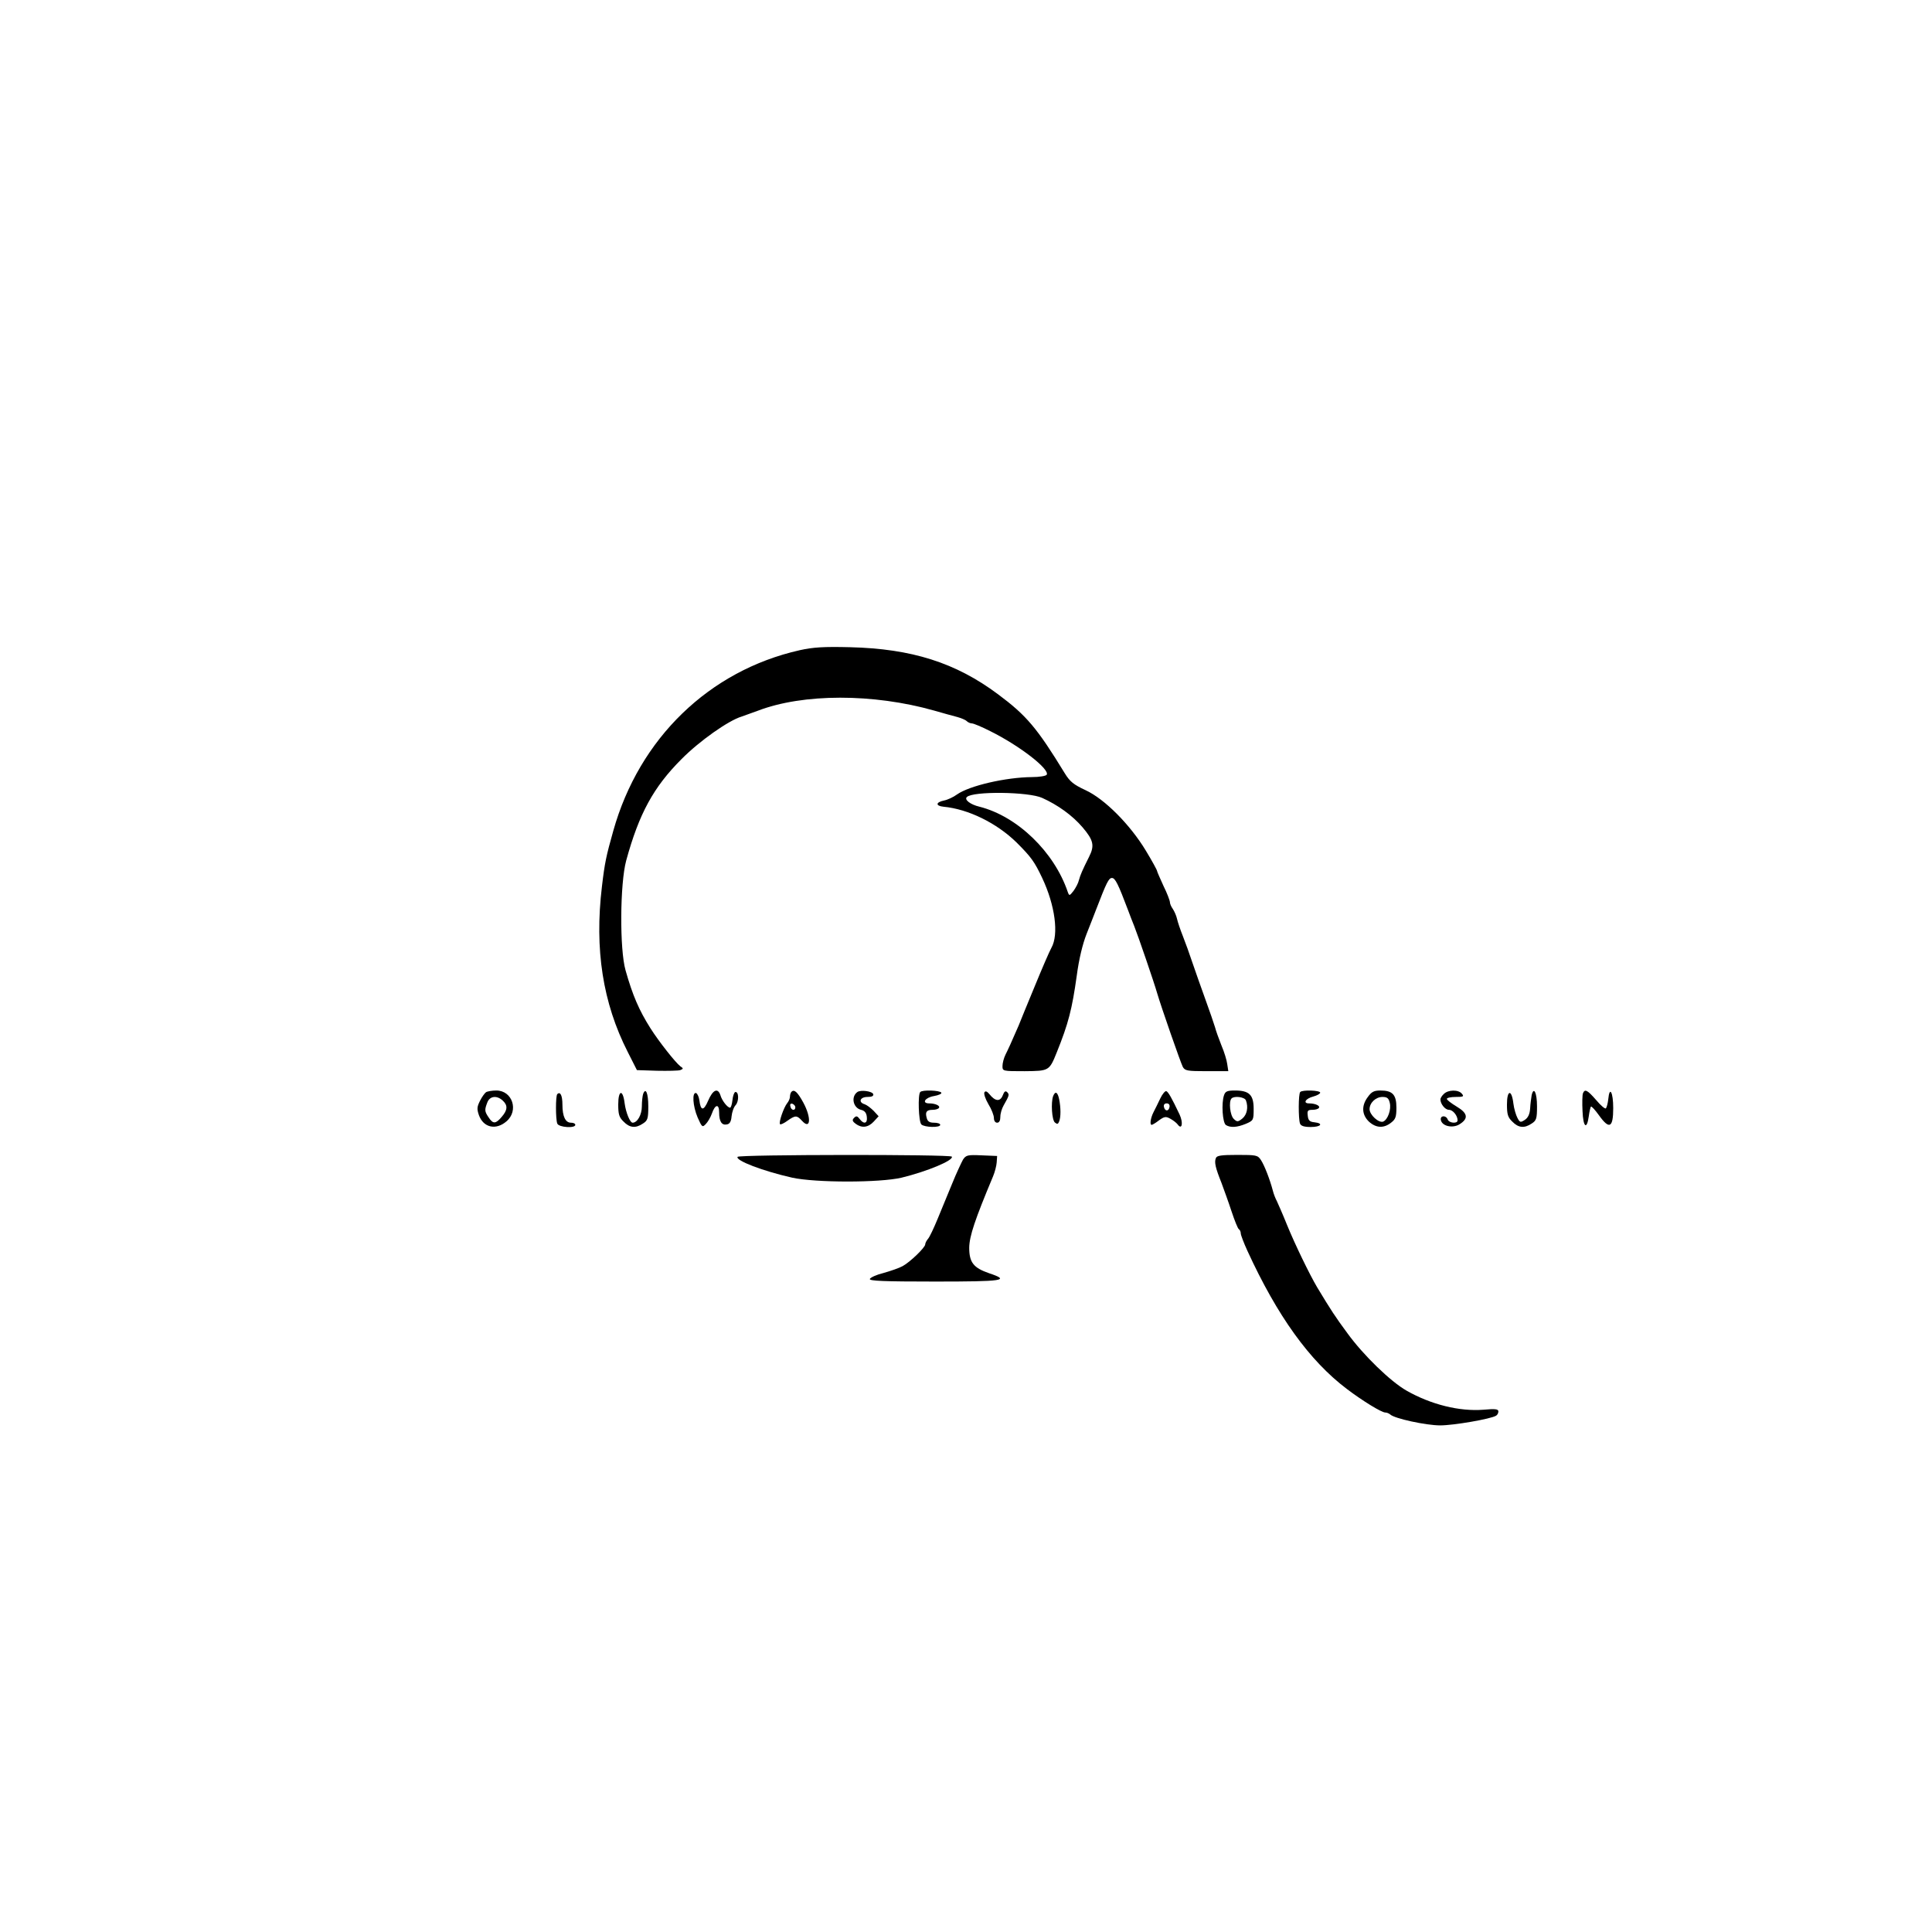 <?xml version="1.0" standalone="no"?>
<!DOCTYPE svg PUBLIC "-//W3C//DTD SVG 20010904//EN"
 "http://www.w3.org/TR/2001/REC-SVG-20010904/DTD/svg10.dtd">
<svg version="1.0" xmlns="http://www.w3.org/2000/svg"
 width="900pt" height="900pt" viewBox="0 0 900 900"
 preserveAspectRatio="xMidYMid meet">
<g transform="translate(0,900) scale(0.1,-0.1)"
fill="#000000" stroke="none">
<path d="M3725 5971 c-421 -95 -747 -410 -868 -841 -33 -117 -40 -149 -53
-260 -35 -292 4 -542 120 -770 l43 -85 93 -3 c51 -1 101 0 109 3 15 6 15 8 0
18 -23 18 -99 114 -139 177 -53 84 -83 153 -116 270 -28 98 -26 404 3 511 60
219 127 342 258 473 83 84 219 180 280 198 11 4 45 16 75 27 211 81 538 81
821 1 41 -12 89 -25 108 -30 18 -5 38 -13 44 -19 6 -6 17 -11 25 -11 7 0 46
-16 85 -36 139 -69 278 -178 263 -203 -4 -6 -35 -11 -69 -11 -121 -1 -291 -40
-349 -81 -16 -12 -44 -25 -60 -28 -39 -8 -41 -25 -3 -29 116 -11 248 -76 341
-167 68 -68 83 -89 119 -165 60 -127 78 -263 43 -325 -9 -16 -44 -97 -78 -180
-34 -82 -68 -165 -75 -183 -36 -83 -48 -109 -61 -135 -8 -16 -14 -40 -14 -53
0 -24 1 -24 103 -24 114 1 115 1 150 88 54 134 71 200 93 357 10 76 27 147 46
195 16 41 36 91 43 110 50 130 60 150 75 150 15 0 29 -28 75 -150 7 -19 20
-53 29 -75 18 -45 93 -264 106 -310 19 -65 110 -326 120 -345 10 -18 21 -20
111 -20 l101 0 -5 33 c-2 17 -14 57 -27 87 -12 30 -26 69 -30 85 -5 17 -25 75
-45 130 -20 55 -47 132 -60 170 -13 39 -33 95 -45 125 -12 30 -24 66 -27 80
-3 14 -12 34 -19 45 -8 11 -14 25 -14 32 0 7 -13 42 -30 76 -16 35 -30 67 -30
70 0 4 -23 46 -52 94 -73 121 -192 241 -281 282 -56 26 -73 40 -97 79 -129
211 -178 269 -311 368 -197 147 -402 212 -689 219 -124 3 -171 0 -235 -14z
m1130 -688 c73 -33 140 -81 188 -137 51 -60 57 -85 30 -138 -32 -64 -40 -83
-47 -108 -3 -14 -15 -36 -25 -50 -19 -24 -20 -24 -27 -5 -63 186 -234 352
-411 397 -43 10 -72 33 -59 45 27 28 288 25 351 -4z"/>
<path d="M2264 3912 c-6 -4 -19 -22 -28 -40 -14 -28 -15 -38 -5 -67 21 -58 79
-71 128 -29 59 50 28 144 -47 144 -20 0 -42 -4 -48 -8z m78 -39 c24 -22 23
-44 -5 -76 -28 -33 -40 -34 -61 -2 -19 28 -19 35 -6 69 11 30 44 35 72 9z"/>
<path d="M2996 3904 c-3 -9 -6 -35 -6 -58 0 -39 -21 -76 -43 -76 -12 0 -31 46
-37 89 -8 68 -30 65 -30 -4 0 -46 4 -60 25 -80 28 -29 56 -32 90 -9 22 14 25
23 25 80 0 61 -12 90 -24 58z"/>
<path d="M3299 3873 c-21 -49 -35 -49 -41 1 -2 16 -9 31 -15 34 -20 6 -16 -60
7 -114 20 -45 22 -47 38 -30 9 9 22 31 28 48 15 44 34 48 34 6 0 -42 12 -61
36 -56 13 2 20 13 22 38 2 19 10 43 19 52 16 18 15 64 -2 61 -5 -2 -11 -18
-13 -38 -2 -19 -7 -35 -11 -35 -12 0 -38 33 -45 58 -12 36 -35 26 -57 -25z"/>
<path d="M3687 3914 c-4 -4 -7 -14 -7 -22 0 -9 -6 -23 -13 -31 -16 -20 -41
-91 -33 -98 2 -3 18 4 34 16 37 26 44 26 67 1 41 -46 46 12 7 84 -27 49 -42
63 -55 50z m18 -72 c0 -18 -20 -15 -23 4 -3 10 1 15 10 12 7 -3 13 -10 13 -16z"/>
<path d="M3994 3913 c-31 -22 -20 -74 17 -83 17 -4 25 -14 27 -33 4 -31 -14
-36 -34 -9 -10 13 -15 15 -25 5 -10 -10 -9 -16 7 -28 28 -21 58 -18 84 10 l23
25 -23 25 c-13 13 -31 27 -42 31 -31 9 -22 34 13 34 20 0 29 4 27 13 -5 14
-58 21 -74 10z"/>
<path d="M4287 3913 c-12 -11 -8 -138 5 -151 14 -14 88 -16 88 -2 0 6 -13 10
-29 10 -21 0 -30 6 -34 22 -8 28 -1 38 28 38 13 0 26 4 29 9 7 10 -17 21 -45
21 -37 0 -20 27 21 34 23 4 38 11 35 16 -7 11 -88 14 -98 3z"/>
<path d="M4586 3912 c-4 -7 4 -31 18 -55 15 -24 26 -53 26 -65 0 -13 6 -22 15
-22 10 0 15 10 15 28 0 15 7 38 15 52 26 46 28 51 17 62 -8 8 -14 4 -21 -15
-12 -30 -35 -28 -62 6 -11 13 -18 16 -23 9z"/>
<path d="M5405 3883 c-10 -21 -24 -50 -32 -65 -13 -26 -18 -58 -8 -58 3 0 19
9 34 21 25 18 32 19 52 8 13 -7 29 -19 35 -27 20 -28 27 7 9 46 -37 78 -53
106 -62 109 -5 2 -18 -13 -28 -34z m43 -40 c-4 -22 -22 -20 -26 1 -2 10 3 16
13 16 10 0 15 -7 13 -17z"/>
<path d="M5702 3898 c-13 -37 -7 -129 9 -139 21 -13 52 -11 93 6 35 15 36 17
36 70 0 65 -21 85 -87 85 -36 0 -45 -4 -51 -22z m102 -24 c12 -32 5 -66 -16
-84 -21 -17 -25 -17 -40 -3 -18 16 -25 82 -11 96 13 13 61 7 67 -9z"/>
<path d="M6057 3913 c-9 -8 -9 -126 -1 -147 4 -11 19 -16 50 -16 48 0 61 17
17 22 -22 2 -29 9 -31 31 -3 23 0 27 22 27 14 0 27 4 30 9 7 10 -17 21 -46 21
-30 0 -16 23 20 32 18 5 32 13 32 18 0 11 -83 14 -93 3z"/>
<path d="M6372 3890 c-31 -41 -28 -83 5 -115 33 -30 69 -32 103 -5 21 16 25
27 25 70 0 61 -18 80 -75 80 -29 0 -41 -6 -58 -30z m102 -27 c8 -31 -9 -79
-31 -88 -21 -7 -63 32 -63 58 0 30 29 57 60 57 22 0 29 -6 34 -27z"/>
<path d="M6726 3904 c-9 -8 -16 -20 -16 -25 0 -22 22 -49 40 -49 18 0 40 -27
40 -49 0 -17 -40 -13 -46 4 -8 21 -36 19 -32 -2 5 -29 54 -40 86 -21 44 27 40
52 -12 83 -25 15 -46 31 -46 36 0 5 19 9 41 9 36 0 40 2 29 15 -16 20 -64 19
-84 -1z"/>
<path d="M7135 3898 c-2 -13 -6 -40 -7 -62 -2 -27 -10 -43 -25 -53 -20 -13
-23 -12 -34 9 -7 13 -16 43 -19 67 -8 68 -30 65 -30 -4 0 -46 4 -60 25 -80 28
-29 56 -32 90 -9 22 14 25 23 25 80 0 63 -15 95 -25 52z"/>
<path d="M7374 3907 c-3 -8 -4 -45 -2 -83 3 -75 20 -89 29 -25 3 23 8 43 10
46 3 3 20 -16 38 -41 48 -67 66 -58 66 34 0 74 -17 105 -23 42 -2 -19 -7 -38
-11 -43 -4 -4 -24 13 -45 38 -41 47 -53 54 -62 32z"/>
<path d="M2596 3903 c-8 -8 -8 -116 0 -137 7 -18 84 -23 84 -6 0 6 -9 10 -20
10 -26 0 -40 29 -40 84 0 43 -10 63 -24 49z"/>
<path d="M4906 3894 c-11 -30 -6 -111 8 -123 11 -9 15 -8 20 5 8 20 8 63 0
103 -7 34 -18 40 -28 15z"/>
<path d="M3436 3611 c-11 -17 117 -66 254 -97 110 -24 408 -24 510 0 119 29
244 81 234 98 -7 11 -991 10 -998 -1z"/>
<path d="M4486 3598 c-7 -13 -31 -63 -51 -113 -20 -49 -51 -124 -68 -165 -17
-41 -36 -82 -44 -91 -7 -8 -13 -20 -13 -26 0 -14 -70 -82 -105 -101 -16 -9
-57 -23 -89 -32 -33 -8 -61 -21 -64 -28 -3 -9 64 -12 303 -12 321 0 354 5 252
39 -72 25 -92 50 -92 119 1 54 26 129 111 332 8 19 16 49 17 65 l2 30 -72 3
c-66 3 -73 1 -87 -20z"/>
<path d="M5664 3605 c-8 -19 -2 -45 26 -115 11 -30 33 -90 47 -133 14 -42 29
-80 34 -83 5 -3 9 -12 9 -20 0 -7 14 -44 31 -81 139 -303 289 -512 464 -644
74 -56 161 -109 178 -109 7 0 17 -4 23 -9 19 -19 167 -51 233 -51 63 0 236 30
260 45 6 3 11 12 11 20 0 11 -14 13 -69 8 -112 -9 -245 24 -359 89 -74 42
-201 165 -275 267 -57 77 -77 108 -141 214 -35 59 -104 201 -141 292 -20 50
-42 99 -47 110 -6 11 -15 33 -19 50 -13 49 -38 115 -55 141 -15 23 -22 24
-110 24 -75 0 -96 -3 -100 -15z"/>
</g>
</svg>
